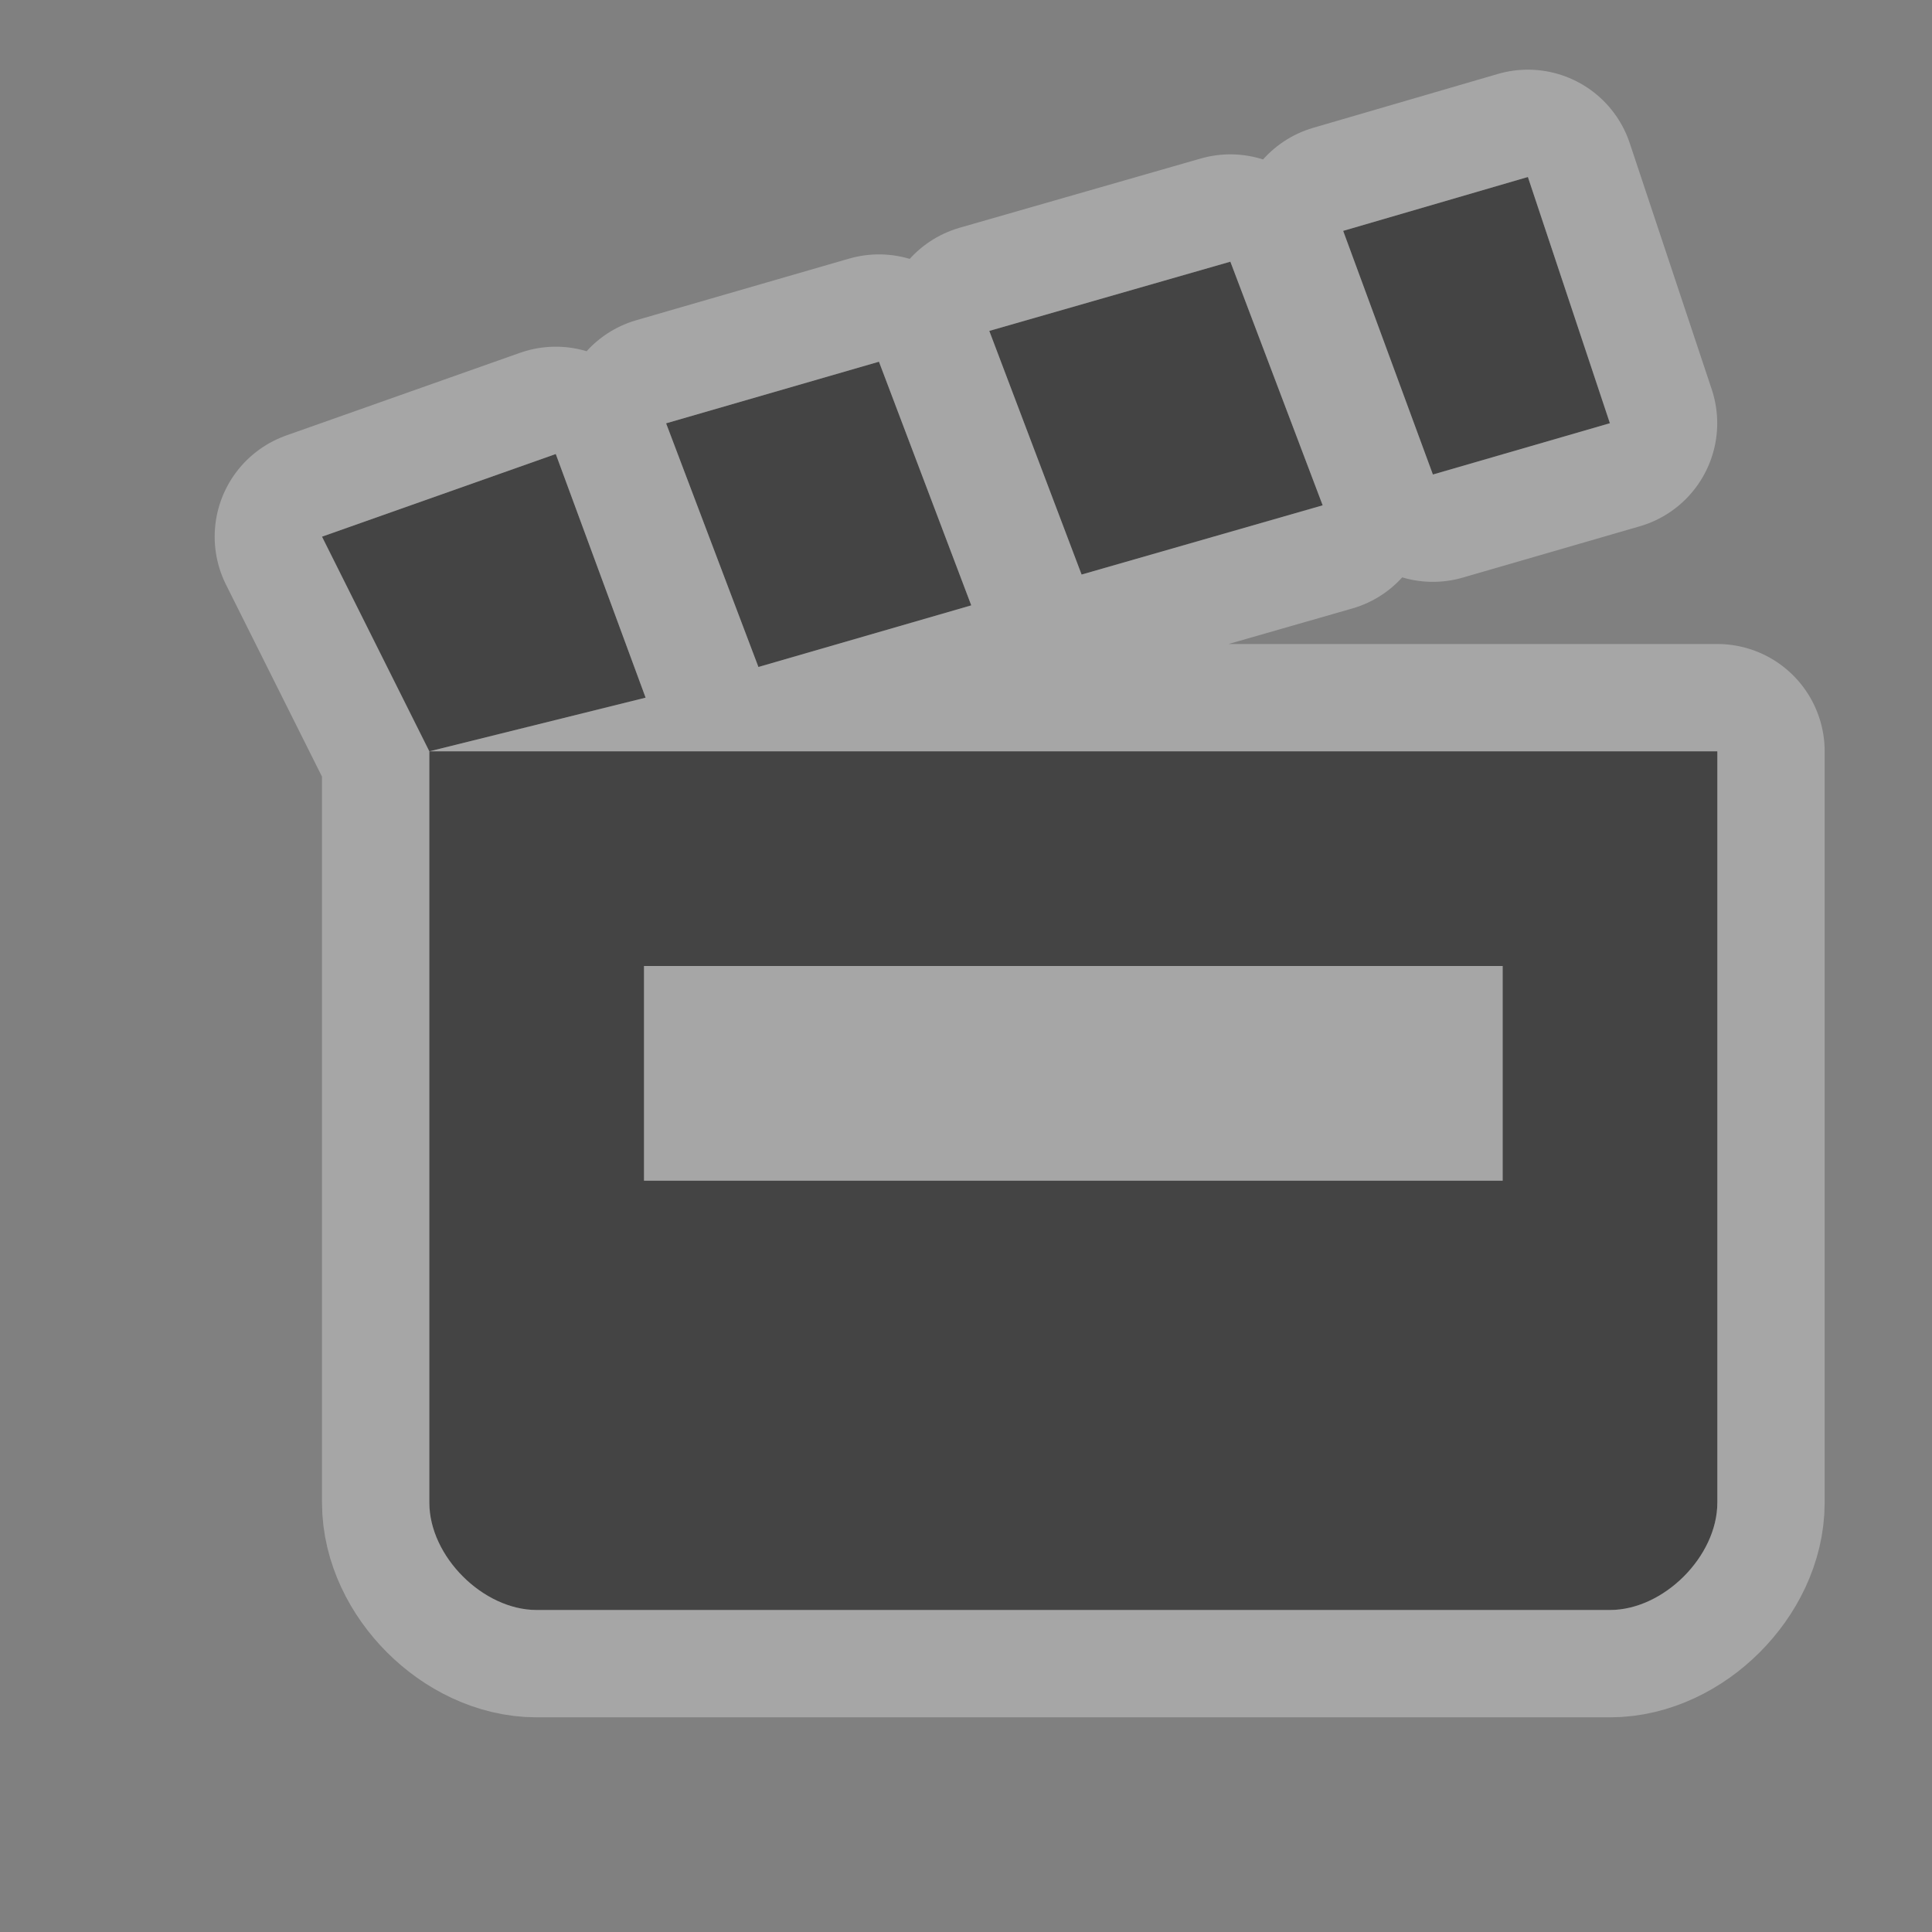 <svg xmlns="http://www.w3.org/2000/svg" xmlns:svg="http://www.w3.org/2000/svg" id="svg4619" width="18" height="18" version="1.1"><rect width="100%" height="100%" fill="#808080" stroke="none"/><g id="layer1" transform="translate(0,-1034.362)"><g id="cinema-18" transform="translate(-264,-136)" style="display:inline"><g id="g23200"><path id="path14712" d="m 278.235,1172.011 -1.721,0.502 0.836,2.27 1.649,-0.478 z m -2.772,0.789 -2.246,0.645 0.86,2.27 2.246,-0.645 z m -3.274,0.932 -1.983,0.574 0.86,2.27 1.983,-0.574 z m -3.011,0.86 -2.178,0.77 1,2 2.015,-0.5 z m -1.178,2.77 0,7 c 0,0.5 0.5,1 1,1 l 10,0 c 0.5,0 1,-0.5 1,-1 l 0,-7 z m 2,2 8,0 0,2 -8,0 z" style="opacity:.3;color:#000;fill:#fff;fill-opacity:1;fill-rule:nonzero;stroke:#fff;stroke-width:2;stroke-linecap:round;stroke-linejoin:round;stroke-miterlimit:4;stroke-opacity:1;stroke-dasharray:none;stroke-dashoffset:0;marker:none;visibility:visible;display:inline;overflow:visible;enable-background:accumulate"/><path id="rect7568-8-4-7" d="m 278.235,1172.011 -1.721,0.502 0.836,2.27 1.649,-0.478 z m -2.772,0.789 -2.246,0.645 0.86,2.27 2.246,-0.645 z m -3.274,0.932 -1.983,0.574 0.86,2.27 1.983,-0.574 z m -3.011,0.86 -2.178,0.77 1,2 2.015,-0.5 z m -1.178,2.77 0,7 c 0,0.5 0.5,1 1,1 l 10,0 c 0.5,0 1,-0.5 1,-1 l 0,-7 z m 2,2 8,0 0,2 -8,0 z" style="color:#000;fill:#444;fill-opacity:1;fill-rule:nonzero;stroke:none;stroke-width:2;marker:none;visibility:visible;display:inline;overflow:visible;enable-background:accumulate"/></g></g></g><rect id="canvas" width="18" height="18" x="0" y="0" style="fill:none;stroke:none;visibility:hidden"/></svg>